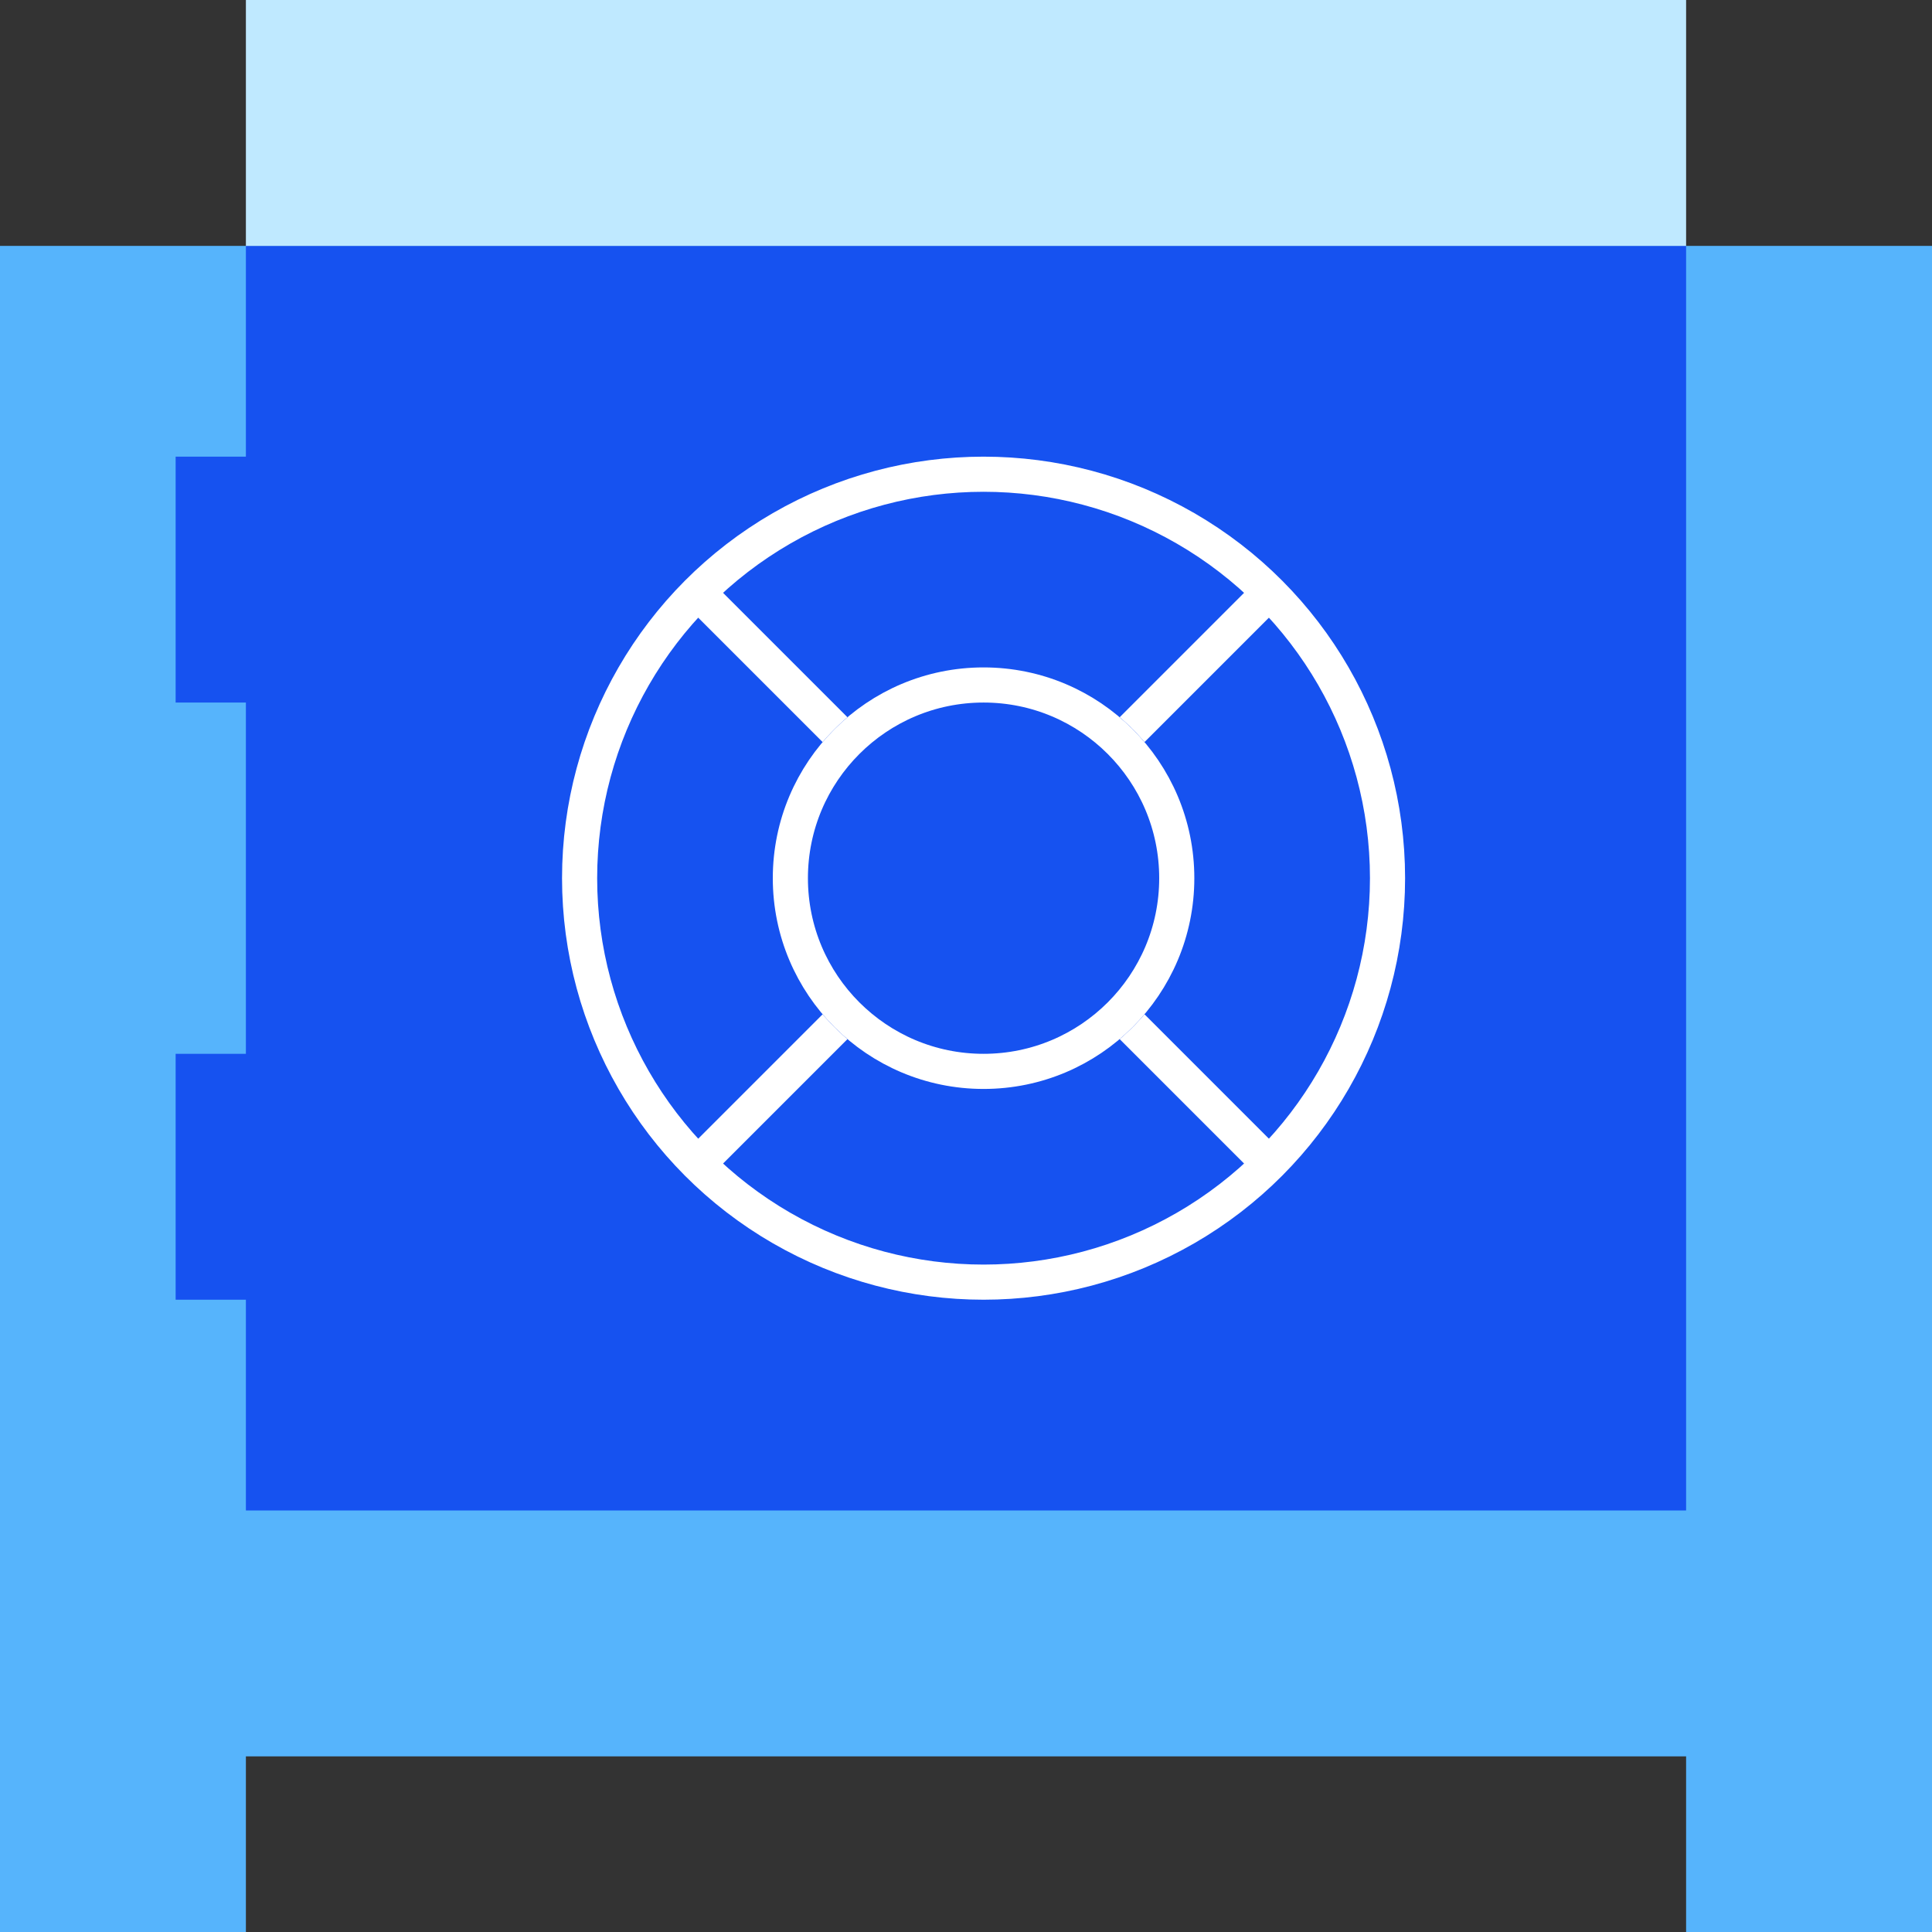 <svg id="Group_13040" data-name="Group 13040" xmlns="http://www.w3.org/2000/svg" width="55" height="55" viewBox="0 0 55 55">
  <rect x="0" y="0" width="55" height="55" fill="#333333" stroke="none"/>
  <rect id="Rectangle_1791" data-name="Rectangle 1791" width="55" height="43" transform="translate(0 7)" fill="#56b4fc"/>
  <rect id="Rectangle_1792" data-name="Rectangle 1792" width="7" height="6" transform="translate(0 49)" fill="#56b4fc"/>
  <rect id="Rectangle_1793" data-name="Rectangle 1793" width="7" height="6" transform="translate(48 49)" fill="#56b4fc"/>
  <rect id="Rectangle_1788" data-name="Rectangle 1788" width="41" height="36" transform="translate(7 7)" fill="#1652f0"/>
  <rect id="Rectangle_1794" data-name="Rectangle 1794" width="41" height="7" transform="translate(7)" fill="#bfe9ff"/>
  <rect id="Rectangle_1789" data-name="Rectangle 1789" width="3" height="7" transform="translate(5 13)" fill="#1652f0"/>
  <rect id="Rectangle_1790" data-name="Rectangle 1790" width="3" height="7" transform="translate(5 30)" fill="#1652f0"/>
  <g id="Group_13039" data-name="Group 13039" transform="translate(16 13)">
    <line id="Line_452" data-name="Line 452" x1="15" y1="15" transform="translate(4.5 4.5)" fill="none" stroke="#fff" stroke-linecap="square" stroke-width="1"/>
    <line id="Line_453" data-name="Line 453" y1="15" x2="15" transform="translate(4.5 4.5)" fill="none" stroke="#fff" stroke-linecap="square" stroke-width="1"/>
    <g id="Ellipse_3304" data-name="Ellipse 3304" fill="none" stroke="#fff" stroke-width="1">
      <circle cx="12" cy="12" r="12" stroke="none"/>
      <circle cx="12" cy="12" r="11.5" fill="none"/>
    </g>
    <g id="Ellipse_3305" data-name="Ellipse 3305" transform="translate(6 6)" fill="#1652f0" stroke="#fff" stroke-width="1">
      <circle cx="6" cy="6" r="6" stroke="none"/>
      <circle cx="6" cy="6" r="5.5" fill="none"/>
    </g>
  </g>
</svg>
